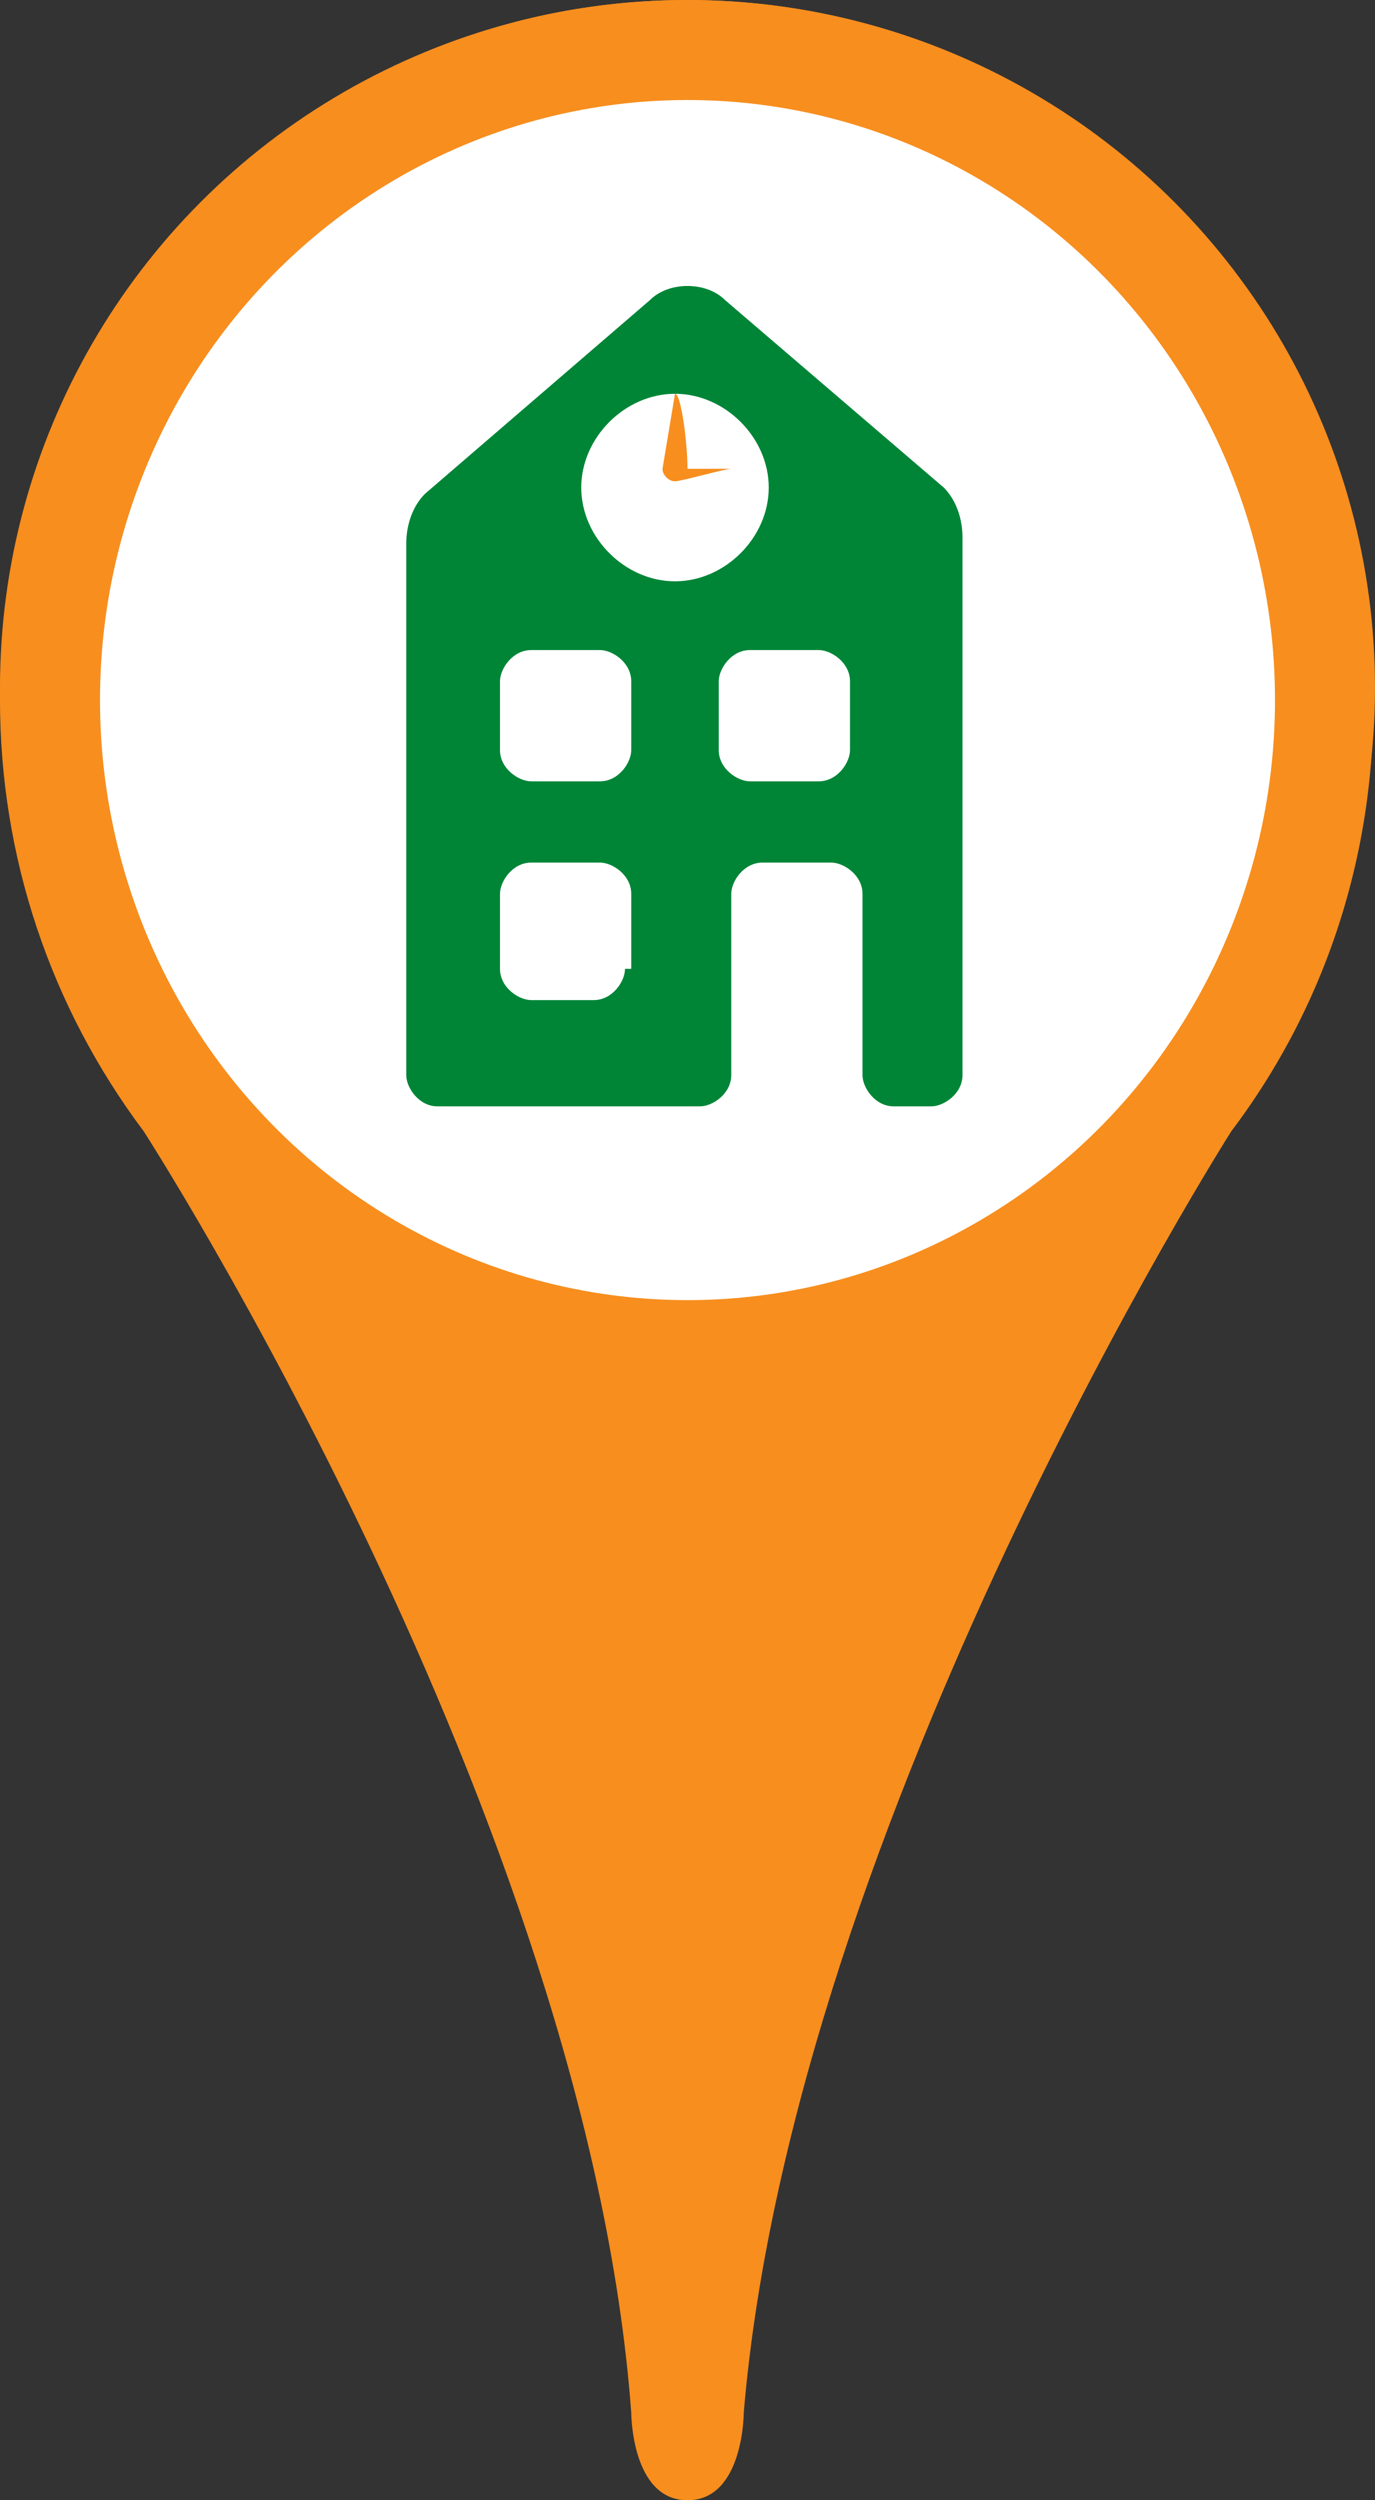 <?xml version="1.0" encoding="utf-8"?>
<!-- Generator: Adobe Illustrator 18.0.0, SVG Export Plug-In . SVG Version: 6.00 Build 0)  -->
<!DOCTYPE svg PUBLIC "-//W3C//DTD SVG 1.1//EN" "http://www.w3.org/Graphics/SVG/1.1/DTD/svg11.dtd">
<svg version="1.1" xmlns="http://www.w3.org/2000/svg" xmlns:xlink="http://www.w3.org/1999/xlink" x="0px" y="0px"
	 viewBox="0 0 22 40" enable-background="new 0 0 22 40" xml:space="preserve">
<rect x="0" y="0" width="22" height="40" fill="#333333" stroke="none"/>
<g id="Layer_2">
	<circle fill="#FFFFFF" cx="11" cy="10.6" r="9.4"/>
	<path fill="#F78E1E" d="M11,0C4.9,0,0,5,0,11.2c0,2.5,0.8,4.9,2.3,6.9c0,0,7.1,11,7.8,20.5c0,0,0,1.4,0.9,1.4s0.9-1.4,0.9-1.4
		c0.8-9.5,7.8-20.5,7.8-20.5c3.7-4.9,2.8-12-2.1-15.8C15.8,0.8,13.4,0,11,0z M11,16.7c-3.1,0-5.6-2.6-5.6-5.7S7.9,5.3,11,5.3
		s5.6,2.6,5.6,5.7S14.1,16.7,11,16.7z"/>
	<circle fill="#F78E1E" cx="11" cy="11" r="11"/>
	<path fill="#F78E1E" d="M12.1,14.4L12.1,14.4z"/>
	<path fill="#F78E1E" d="M11.4,17.2L11.4,17.2z"/>
	<path fill="#F78E1E" d="M15.2,17.2L15.2,17.2z"/>
	<path fill="#F78E1E" d="M16.1,13.7L16.1,13.7z"/>
	<path fill="#F78E1E" d="M7.8,17.2L7.8,17.2z"/>
	<path fill="#F78E1E" d="M8.7,13.7L8.7,13.7z"/>
	<ellipse fill="#FFFFFF" cx="11" cy="11.2" rx="9.4" ry="9.6"/>
</g>
<g id="Layer_3">
	<path fill="#008537" d="M6.8,7.9C6.6,8.1,6.5,8.4,6.5,8.7v8.5c0,0.2,0.2,0.5,0.5,0.5h4.2c0.2,0,0.5-0.2,0.5-0.5v-2.9
		c0-0.2,0.2-0.5,0.5-0.5h1.1c0.2,0,0.5,0.2,0.5,0.5v2.9c0,0.2,0.2,0.5,0.5,0.5h0.6c0.2,0,0.5-0.2,0.5-0.5V8.6c0-0.3-0.1-0.6-0.3-0.8
		l-3.5-3c-0.3-0.3-0.9-0.3-1.2,0L6.8,7.9z M8,10.9c0-0.2,0.2-0.5,0.5-0.5h1.1c0.2,0,0.5,0.2,0.5,0.5V12c0,0.2-0.2,0.5-0.5,0.5H8.5
		C8.3,12.5,8,12.3,8,12V10.9z M10,15.5c0,0.2-0.2,0.5-0.5,0.5h-1C8.3,16,8,15.8,8,15.5v-1.2c0-0.2,0.2-0.5,0.5-0.5h1.1
		c0.2,0,0.5,0.2,0.5,0.5v1.2H10z M10.8,9.3c-0.8,0-1.5-0.7-1.5-1.5s0.7-1.5,1.5-1.5s1.5,0.7,1.5,1.5l0,0C12.3,8.6,11.6,9.3,10.8,9.3
		z M13.6,12c0,0.2-0.2,0.5-0.5,0.5H12c-0.2,0-0.5-0.2-0.5-0.5v-1.1c0-0.2,0.2-0.5,0.5-0.5h1.1c0.2,0,0.5,0.2,0.5,0.5V12z"/>
	<path fill="#F78E1E" d="M10.8,6.3C10.8,6.2,10.8,6.2,10.8,6.3C10.9,6.2,10.9,6.2,10.8,6.3c0.1,0,0.2,0.8,0.2,1.2c0.3,0,0.7,0,0.7,0
		l0,0l0,0c-0.1,0-0.8,0.2-0.9,0.2l0,0c-0.1,0-0.2-0.1-0.2-0.2l0,0L10.8,6.3z"/>
</g>
</svg>
